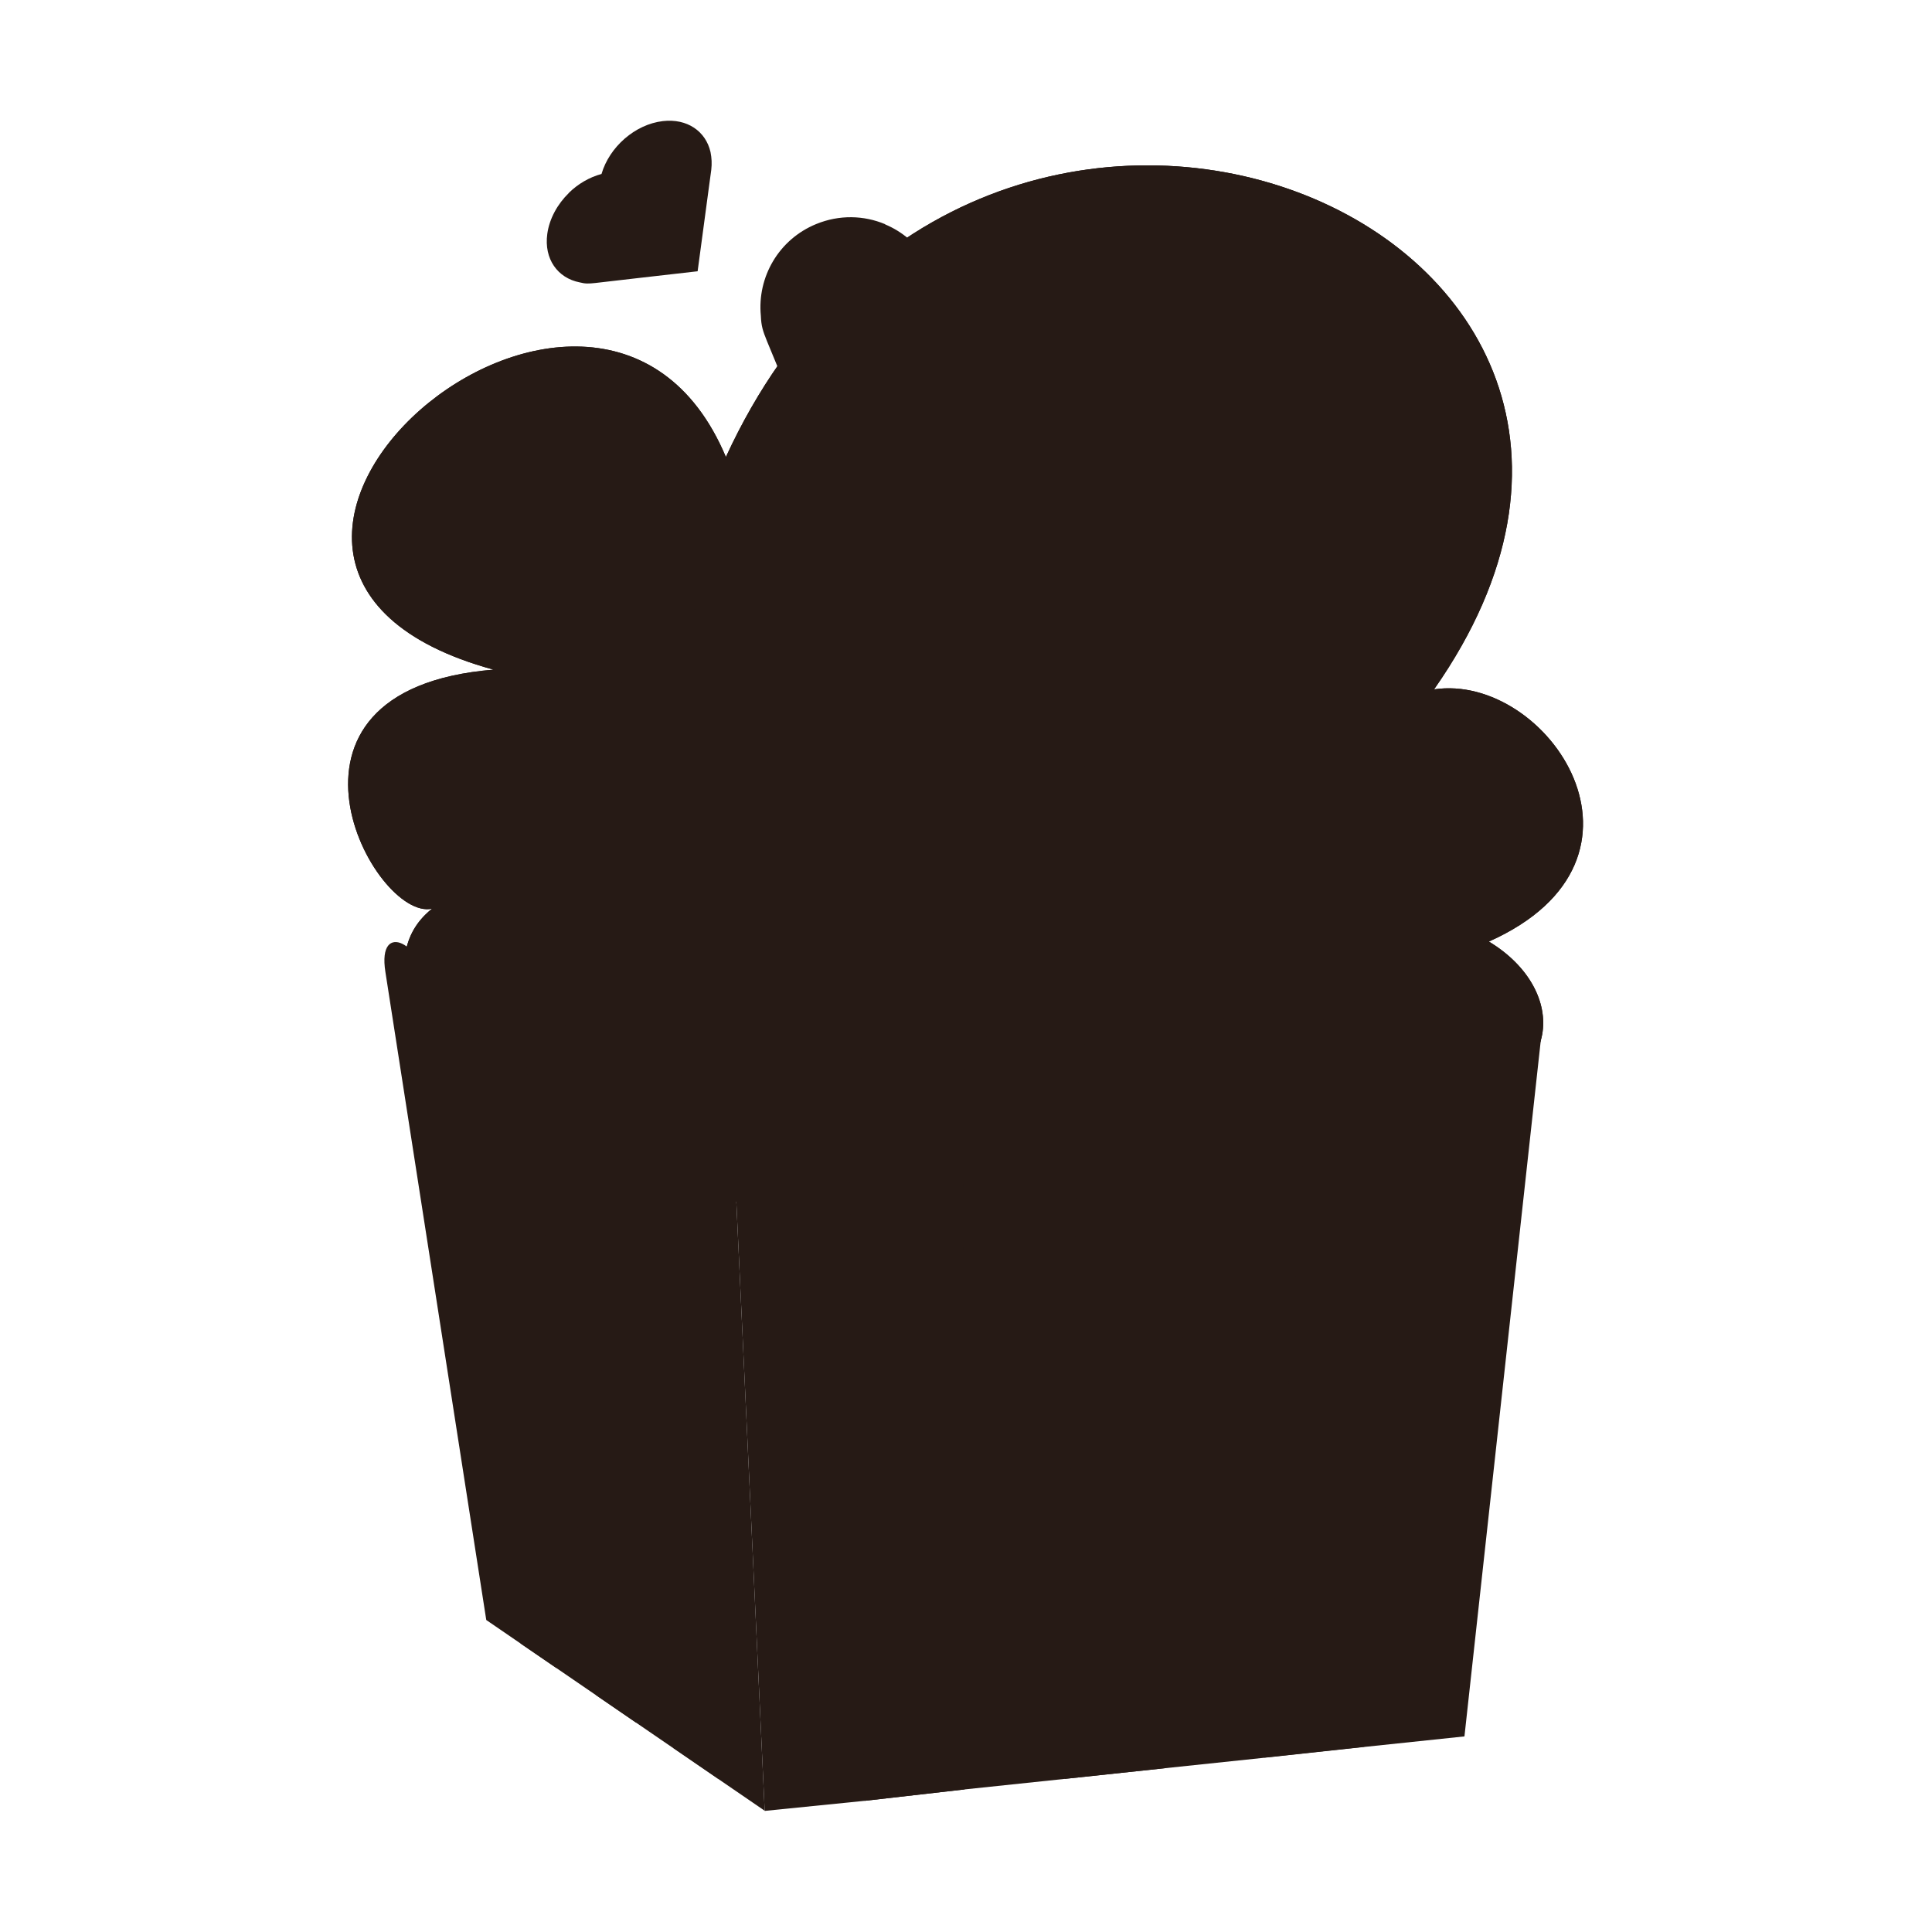 <svg width="64" height="64" version="1.1" viewBox="0 0 16.933 16.933" xmlns="http://www.w3.org/2000/svg" xmlns:xlink="http://www.w3.org/1999/xlink">
 <defs>
  <radialGradient id="radialGradient1022" cx="51.783" cy="-71.55" r="26.61" gradientTransform="matrix(.301 .004 -.003 .246 -5.545 21.865)" gradientUnits="userSpaceOnUse">
   <stop stop-color="#261a15" offset="0"/>
   <stop stop-color="#261a15" offset=".317"/>
   <stop stop-color="#261a15" offset="1"/>
  </radialGradient>
  <radialGradient id="radialGradient1034" cx="51.067" cy="-67.575" r="26.61" gradientTransform="matrix(.197 .123 -.06 .097 -3.935 5.194)" gradientUnits="userSpaceOnUse">
   <stop stop-color="#261a15" stop-opacity="0" offset="0"/>
   <stop stop-color="#261a15" stop-opacity="0" offset=".337"/>
   <stop stop-color="#261a15" offset="1"/>
  </radialGradient>
 </defs>
 <g transform="matrix(1.298 0 0 1.298 -2.65 -2.695)">
  <path d="m4.752 8.893c0.028-0.234-0.039-0.484 0.207-0.681-0.39 0.088-1.238-1.479 0.415-1.614-2.545-0.695 0.7-3.502 1.569-1.436 1.718-3.732 6.973-1.562 4.782 1.569 0.764-0.114 1.624 1.143 0.37 1.703 0.546 0.329 0.503 0.987-0.267 1.066l-4.753 0.726z" fill="url(#radialGradient1022)" stroke-width=".157"/>
  <path d="m9.789 3.193c-0.713 4.14e-5 -1.462 0.258-2.073 0.852a5.182 4.886 0 0 1 4.198 2.388c1.022-1.817-0.45-3.24-2.125-3.24z" fill="url(#radialGradient1034)" stroke-width=".041"/>
  <path d="m8.018 3.59c-0.143-0.06-0.309-0.065-0.465-0.001-0.254 0.104-0.399 0.359-0.374 0.619 0.003 0.071 0.013 0.101 0.042 0.173l8.99e-5 2.194e-4 0.064 0.155 0.127 0.31 4.43e-5 1.086e-4 0.23 0.562 1.027-0.42c0.066-0.029 0.117-0.062 0.173-0.108 0.188-0.166 0.26-0.438 0.159-0.684-0.115-0.281-0.414-0.428-0.7-0.361-0.068-0.112-0.168-0.196-0.283-0.244z" fill="#261a15" stroke-width=".157"/>
  <path d="m5.883 3.379c-0.077 0.075-0.132 0.174-0.146 0.277-0.023 0.169 0.07 0.298 0.219 0.327 0.039 0.01 0.059 0.009 0.107 0.004l1.509e-4 -1.61e-5 0.104-0.012 0.208-0.024 7.3e-5 -8.3e-6 0.377-0.043 0.078-0.581 0.014-0.103c0.005-0.044 0.003-0.08-0.005-0.121-0.032-0.14-0.157-0.228-0.322-0.209-0.188 0.022-0.361 0.175-0.414 0.357-0.082 0.022-0.159 0.067-0.221 0.128z" fill="#261a15" stroke-width=".157"/>
  <path d="m4.752 8.893c0.028-0.234-0.039-0.484 0.207-0.681-0.39 0.088-1.238-1.479 0.415-1.614-2.545-0.695 0.7-3.502 1.569-1.436 1.718-3.732 6.973-1.562 4.782 1.569 0.764-0.114 1.624 1.143 0.37 1.703 0.546 0.329 0.503 0.987-0.267 1.066l-4.753 0.726z" fill="#261a15" stroke-width=".157"/>
  <path d="m6.983 9.536 0.222 4.768 0.675-0.068 0.675-0.077 0.675-0.071 0.675-0.072 0.675-0.071 0.675-0.073 0.675-0.071 0.518-4.723c0.036-0.387-0.511-0.438-0.78 0.062-0.031-0.513-0.798-0.353-0.78 0.064-0.024-0.421-0.783-0.4-0.78 0.065-0.011-0.474-0.817-0.438-0.78 0.07-0.039-0.519-0.806-0.415-0.78 0.063-0.022-0.471-0.807-0.361-0.78 0.067-0.025-0.432-0.791-0.445-0.78 0.069z" fill="#261a15"/>
  <path d="m8.544 9.4c-0.022-0.471-0.807-0.361-0.78 0.067l0.116 4.769 0.675-0.077zm1.561-0.133c-0.011-0.474-0.817-0.438-0.78 0.07l-0.095 4.751 0.675-0.072zm1.561-0.129c-0.031-0.513-0.798-0.353-0.78 0.064l-0.307 4.742 0.675-0.073z" fill="#261a15"/>
  <path d="m7.205 14.303-1.88-1.288-0.681-4.375c-0.058-0.365 0.271-0.179 0.27 0.103-4.7e-4 -0.289 0.224-0.417 0.33 0.126 0.001-0.371 0.19-0.352 0.322 0.123-0.002-0.364 0.205-0.423 0.321 0.123 0.031-0.466 0.264-0.333 0.349 0.134-0.003-0.302 0.285-0.517 0.421 0.161-0.024-0.525 0.314-0.336 0.326 0.125z" fill="#261a15"/>
  <path d="m6.892 14.088-0.303-0.208-0.353-4.631c-0.003-0.302 0.285-0.517 0.421 0.161zm-0.554-0.379-0.271-0.186-0.501-4.53c-0.002-0.364 0.205-0.423 0.321 0.123zm-0.537-0.368-0.244-0.167-0.644-4.431c-4.7e-4 -0.289 0.224-0.417 0.33 0.126" fill="#261a15"/>
  <circle cx="10.56" cy="6.779" r=".596" fill="#261a15" stroke-width=".157"/>
  <circle cx="10.686" cy="6.587" r=".159" fill="#261a15" stroke-width=".157"/>
  <circle cx="6.829" cy="6.779" r=".596" fill="#261a15" stroke-width=".157"/>
  <circle cx="6.955" cy="6.587" r=".159" fill="#261a15" stroke-width=".157"/>
  <g transform="matrix(.157 0 0 .157 15.656 7.318)">
   <path d="m-48.635-0.444h8.41c0.838 0 1.512 0.674 1.512 1.512v1.843c0 6.67-11.434 6.481-11.434 0v-1.843c0-0.838 0.674-1.512 1.512-1.512z" fill="#261a15"/>
   <path d="m-44.43 5.083a3.425 3.425 0 0 0-3.117 2.013c1.871 0.974 4.382 0.996 6.249 0.037a3.425 3.425 0 0 0-3.133-2.05z" fill="#261a15"/>
  </g>
 </g>
</svg>
